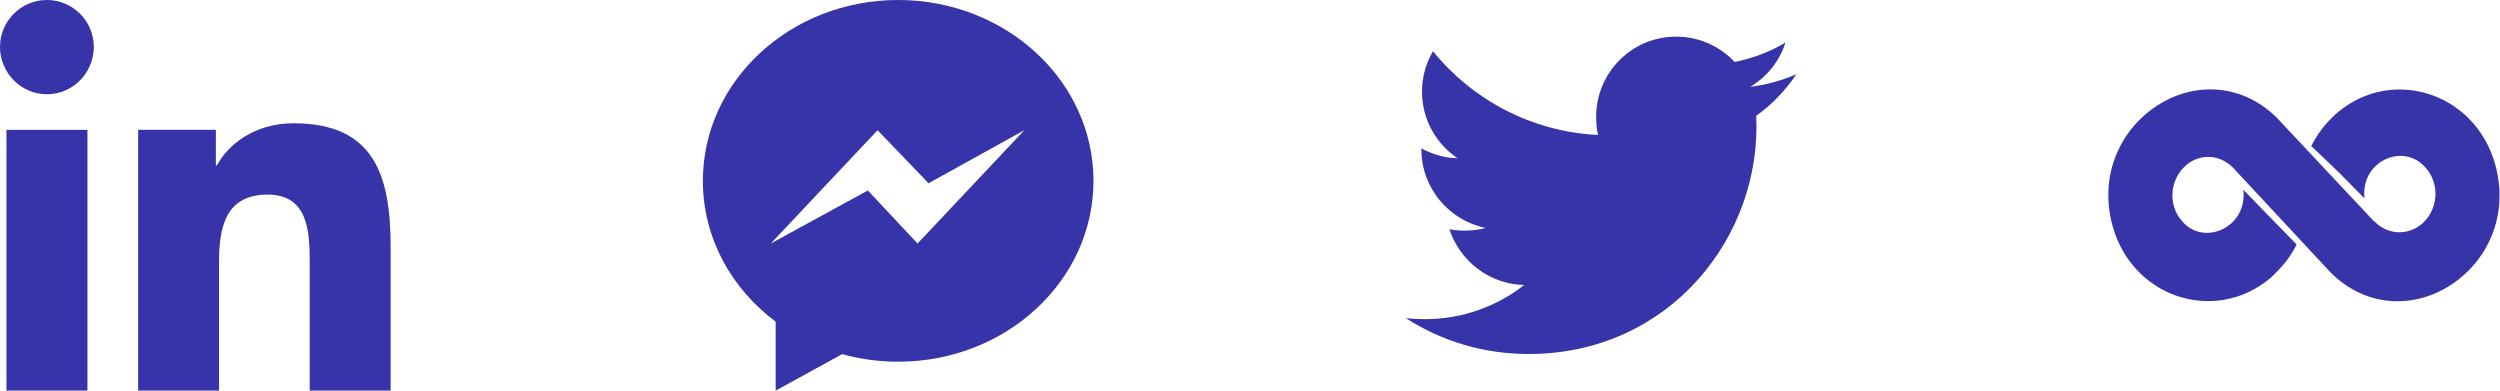 <svg width="128" height="20" viewBox="0 0 128 20" fill="none" xmlns="http://www.w3.org/2000/svg">
<g clipPath="url(#clip0_117_5727)">
<path d="M35.987 9.259C35.987 12.172 37.44 14.772 39.713 16.469V20L43.118 18.132C44.026 18.383 44.989 18.519 45.986 18.519C51.509 18.519 55.986 14.374 55.986 9.26C55.987 4.146 51.509 0 45.987 0C40.464 0 35.987 4.145 35.987 9.259V9.259ZM44.932 6.666L47.54 9.382L52.446 6.666L46.979 12.467L44.434 9.752L39.464 12.468L44.932 6.666Z" fill="#3734A9"/>
</g>
<g clipPath="url(#clip1_117_5727)">
<path d="M19.995 20V19.999H20V12.664C20 9.076 19.227 6.312 15.033 6.312C13.016 6.312 11.662 7.418 11.11 8.467H11.052V6.647H7.074V19.999H11.216V13.387C11.216 11.646 11.546 9.963 13.702 9.963C15.826 9.963 15.857 11.95 15.857 13.499V20H19.995Z" fill="#3734A9"/>
<path d="M0.33 6.648H4.477V20H0.33V6.648Z" fill="#3734A9"/>
<path d="M2.402 0C1.076 0 0 1.076 0 2.402C0 3.728 1.076 4.826 2.402 4.826C3.728 4.826 4.803 3.728 4.803 2.402C4.803 1.076 3.727 0 2.402 0V0Z" fill="#3734A9"/>
</g>
<g clipPath="url(#clip2_117_5727)">
<path d="M89.919 5.928C90.732 5.35 91.416 4.629 91.974 3.799V3.798C91.23 4.124 90.438 4.341 89.611 4.446C90.461 3.938 91.111 3.141 91.415 2.18C90.623 2.652 89.748 2.986 88.816 3.172C88.063 2.371 86.99 1.875 85.82 1.875C83.55 1.875 81.723 3.717 81.723 5.976C81.723 6.301 81.751 6.613 81.818 6.911C78.41 6.744 75.393 5.111 73.366 2.622C73.013 3.236 72.805 3.938 72.805 4.694C72.805 6.114 73.535 7.372 74.626 8.102C73.967 8.089 73.321 7.897 72.774 7.597V7.642C72.774 9.634 74.195 11.289 76.059 11.671C75.725 11.762 75.361 11.806 74.984 11.806C74.721 11.806 74.456 11.791 74.208 11.736C74.739 13.359 76.247 14.553 78.039 14.592C76.644 15.683 74.872 16.341 72.955 16.341C72.619 16.341 72.296 16.326 71.974 16.285C73.79 17.456 75.942 18.125 78.264 18.125C85.5 18.125 90.216 12.088 89.919 5.928V5.928Z" fill="#3734A9"/>
</g>
<g clipPath="url(#clip3_117_5727)">
<path d="M116.392 14.099C116.445 14.054 116.499 14.008 116.549 13.958C113.765 16.69 109.225 15.415 108.161 11.562V11.557C106.733 6.315 112.752 2.333 116.547 6C116.627 6.084 121.869 11.675 121.536 11.319H121.551C122.333 12.126 123.465 12.037 124.138 11.332C124.862 10.576 124.888 9.341 124.177 8.572C123.055 7.279 120.851 8.245 121.062 10.161L119.8 8.876L118.337 7.477C118.638 6.877 119.034 6.353 119.53 5.9C119.477 5.946 119.422 5.993 119.372 6.041C122.167 3.299 126.704 4.604 127.761 8.44V8.445C129.192 13.686 123.166 17.668 119.374 14.001C119.297 13.918 114.057 8.292 114.389 8.648L114.386 8.636C114.372 8.636 114.372 8.623 114.372 8.623C113.551 7.776 112.437 7.903 111.785 8.597C111.06 9.354 111.035 10.589 111.747 11.347C112.821 12.609 115.072 11.673 114.861 9.719C114.942 9.803 117.768 12.704 117.588 12.52C117.131 13.432 116.619 13.852 116.392 14.099V14.099Z" fill="#3734A9"/>
</g>
<defs>
<clipPath id="clip0_117_5727">
<rect width="20" height="20" fill="white" transform="translate(35.987)"/>
</clipPath>
<clipPath id="clip1_117_5727">
<rect width="20" height="20" fill="white"/>
</clipPath>
<clipPath id="clip2_117_5727">
<rect width="20" height="20" fill="white" transform="translate(71.974)"/>
</clipPath>
<clipPath id="clip3_117_5727">
<rect width="20" height="20" fill="white" transform="translate(107.961)"/>
</clipPath>
</defs>
</svg>

